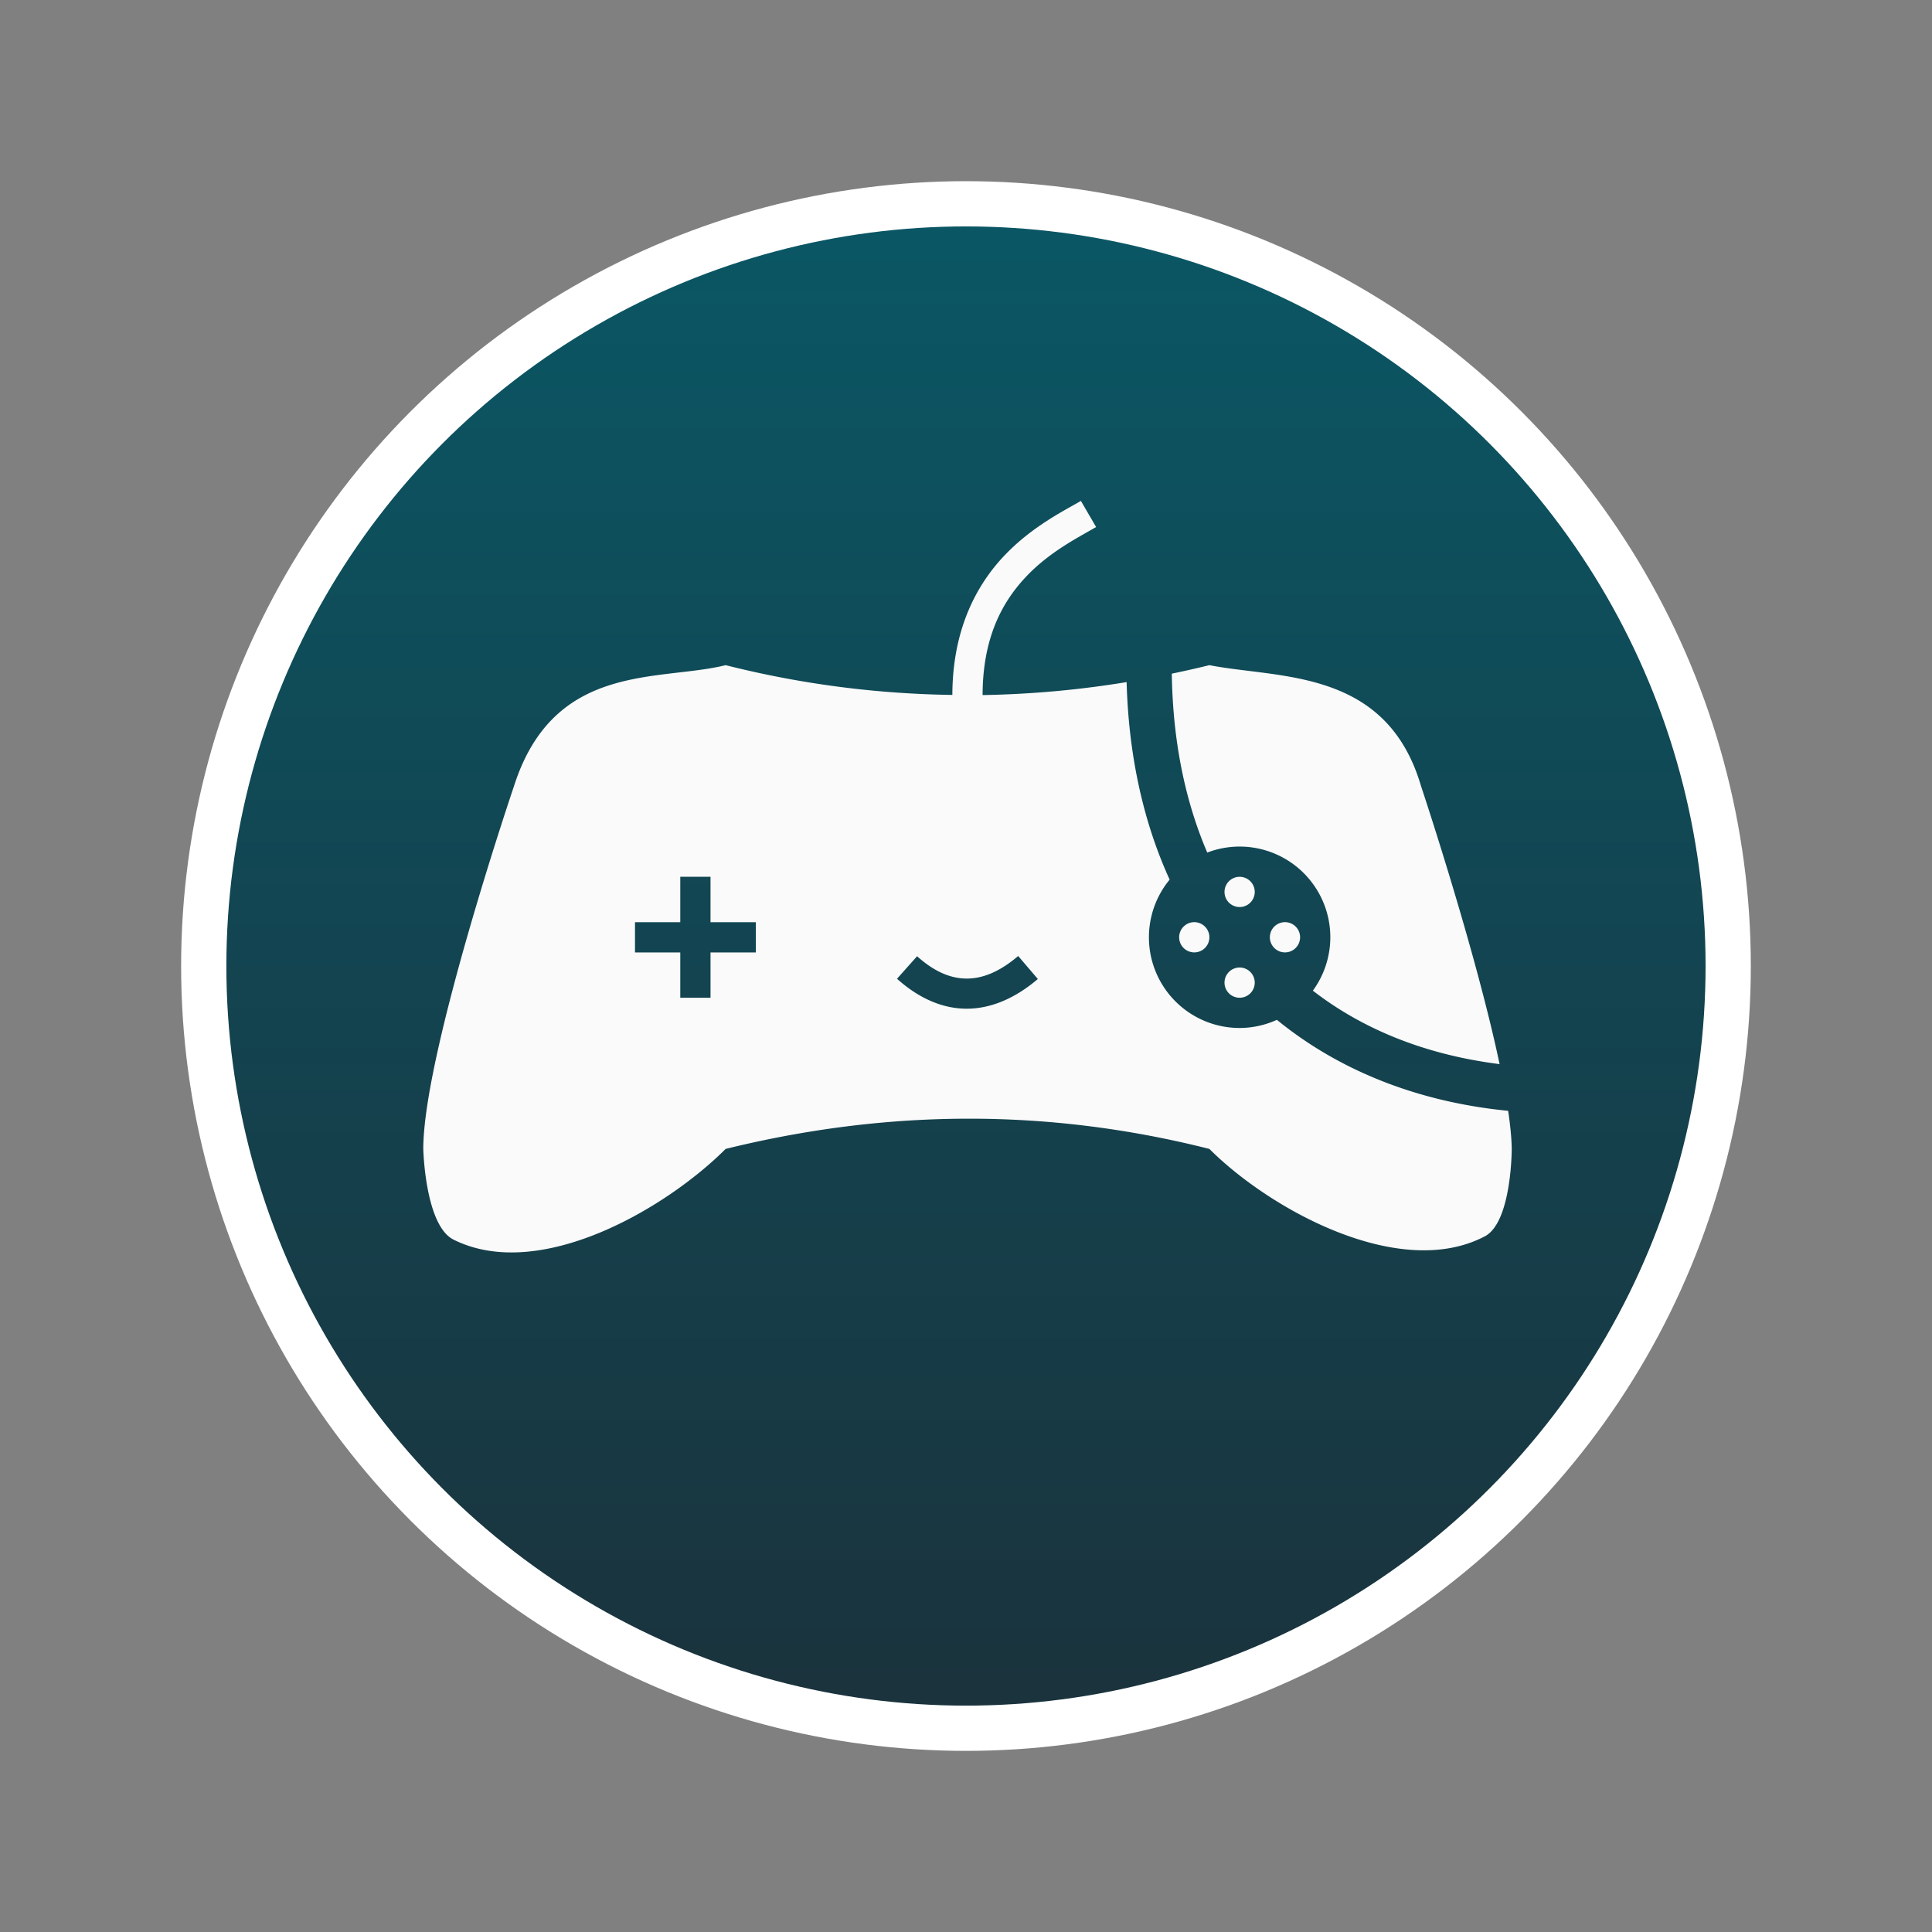 <?xml version="1.0" encoding="UTF-8" standalone="no"?>
<!-- Created with Inkscape (http://www.inkscape.org/) -->

<svg
   xmlns:dc="http://purl.org/dc/elements/1.1/"
   xmlns:cc="http://creativecommons.org/ns#"
   xmlns:rdf="http://www.w3.org/1999/02/22-rdf-syntax-ns#"
   xmlns:svg="http://www.w3.org/2000/svg"
   xmlns="http://www.w3.org/2000/svg"
   xmlns:xlink="http://www.w3.org/1999/xlink"
   xmlns:sodipodi="http://sodipodi.sourceforge.net/DTD/sodipodi-0.dtd"
   xmlns:inkscape="http://www.inkscape.org/namespaces/inkscape"
   width="128"
   height="128"
   viewBox="0 0 33.867 33.867"
   version="1.1"
   id="svg8"
   inkscape:version="0.92.2 5c3e80d, 2017-08-06"
   sodipodi:docname="icon.svg">
  <rect x="0" y="0" width="33.867" height="33.867" fill="#808080" stroke="none"/>
  <defs
     id="defs2">
    <linearGradient
       inkscape:collect="always"
       id="linearGradient1053">
      <stop
         style="stop-color:#1a333d;stop-opacity:1"
         offset="0"
         id="stop1049" />
      <stop
         style="stop-color:#0b5664;stop-opacity:1"
         offset="1"
         id="stop1051" />
    </linearGradient>
    <linearGradient
       inkscape:collect="always"
       xlink:href="#linearGradient1053"
       id="linearGradient1055"
       x1="16.933"
       y1="292.767"
       x2="16.933"
       y2="267.367"
       gradientUnits="userSpaceOnUse" />
  </defs>
  <sodipodi:namedview
     id="base"
     pagecolor="#ffffff"
     bordercolor="#666666"
     borderopacity="1.0"
     inkscape:pageopacity="0.0"
     inkscape:pageshadow="2"
     inkscape:zoom="4"
     inkscape:cx="86.404489"
     inkscape:cy="57.550565"
     inkscape:document-units="mm"
     inkscape:current-layer="layer1"
     showgrid="false"
     units="px"
     inkscape:window-width="1680"
     inkscape:window-height="925"
     inkscape:window-x="0"
     inkscape:window-y="1"
     inkscape:window-maximized="1"
     inkscape:pagecheckerboard="true">
    <inkscape:grid
       type="xygrid"
       id="grid815"
       empspacing="4"
       spacingy="0.265"
       spacingx="0.265" />
  </sodipodi:namedview>
  <g
     inkscape:label="Layer 1"
     inkscape:groupmode="layer"
     id="layer1"
     transform="translate(0,-263.133)">
    <circle
       style="fill:#ffffff;fill-opacity:1;stroke:none;stroke-width:0.265;stroke-opacity:1"
       id="path833"
       cx="16.933"
       cy="280.067"
       r="13.758" />
    <circle
       style="fill:url(#linearGradient1055);fill-opacity:1;stroke:none;stroke-width:0.27;stroke-opacity:1"
       id="path829"
       cx="16.933"
       cy="280.067"
       r="12.965" />
    <path
       style="fill:#fafafa;fill-opacity:1;stroke:none;stroke-width:1px;stroke-linecap:butt;stroke-linejoin:miter;stroke-opacity:1"
       d="M 71.502 33.135 C 70.327 33.815 68.177 34.88 66.342 36.855 C 64.511 38.826 63.006 41.756 62.998 45.969 C 58.03 45.899 53.032 45.27 48 44 C 43.617 45.094 36.641 43.75 34 52 C 34 52 28 69.675 28 76 C 28 76 28.114 81.057 30 82 C 35.657 84.828 44 80 48 76 C 58.48 73.417 69.134 73.251 80 76 C 84 80 92.57 84.738 98.215 81.785 C 100.003 80.85 100 76 100 76 C 99.992 75.296 99.902 74.431 99.764 73.48 C 93.774 72.894 88.564 70.807 84.465 67.461 A 6 6 0 0 1 82 68 A 6 6 0 0 1 76 62 A 6 6 0 0 1 77.371 58.186 C 75.63 54.375 74.657 49.973 74.525 45.121 C 71.362 45.64 68.186 45.924 64.998 45.979 C 65.004 42.224 66.265 39.879 67.811 38.215 C 69.36 36.547 71.22 35.609 72.506 34.863 L 71.502 33.135 z M 80 44 C 79.172 44.205 78.343 44.389 77.514 44.562 C 77.578 49.021 78.395 52.987 79.859 56.396 A 6 6 0 0 1 82 56 A 6 6 0 0 1 88 62 A 6 6 0 0 1 86.844 65.531 C 90.181 68.113 94.337 69.779 99.197 70.391 C 97.567 62.674 94 52 94 52 C 91.708 44.186 84.586 44.902 80 44 z M 45 57.998 L 47 57.998 L 47 59.002 L 47 61.002 L 49.002 61.002 L 49.998 61.002 L 49.998 63.002 L 49.002 63.002 L 47 63.002 L 47 65.004 L 47 66 L 45 66 L 45 65.004 L 45 63.002 L 43 63.002 L 42.004 63.002 L 42.004 61.002 L 43 61.002 L 45 61.002 L 45 59.002 L 45 57.998 z M 82 58 A 1 1 0 0 0 81 59 A 1 1 0 0 0 82 60 A 1 1 0 0 0 83 59 A 1 1 0 0 0 82 58 z M 79 61 A 1 1 0 0 0 78 62 A 1 1 0 0 0 79 63 A 1 1 0 0 0 80 62 A 1 1 0 0 0 79 61 z M 85 61 A 1 1 0 0 0 84 62 A 1 1 0 0 0 85 63 A 1 1 0 0 0 86 62 A 1 1 0 0 0 85 61 z M 67.352 63.238 L 68.652 64.76 C 67.1 66.083 65.451 66.76 63.824 66.723 C 62.197 66.687 60.677 65.948 59.336 64.744 L 60.664 63.254 C 61.756 64.234 62.813 64.708 63.867 64.73 C 64.921 64.754 66.064 64.336 67.352 63.238 z M 82 64 A 1 1 0 0 0 81 65 A 1 1 0 0 0 82 66 A 1 1 0 0 0 83 65 A 1 1 0 0 0 82 64 z "
       transform="matrix(0.265,0,0,0.265,0,263.133)"
       id="path817" />
    <rect
       style="fill:#ffffff;fill-opacity:1;stroke:none;stroke-width:0.265;stroke-opacity:1"
       id="rect835"
       width="0"
       height="25.4"
       x="16.933"
       y="267.367" />
  </g>
</svg>
